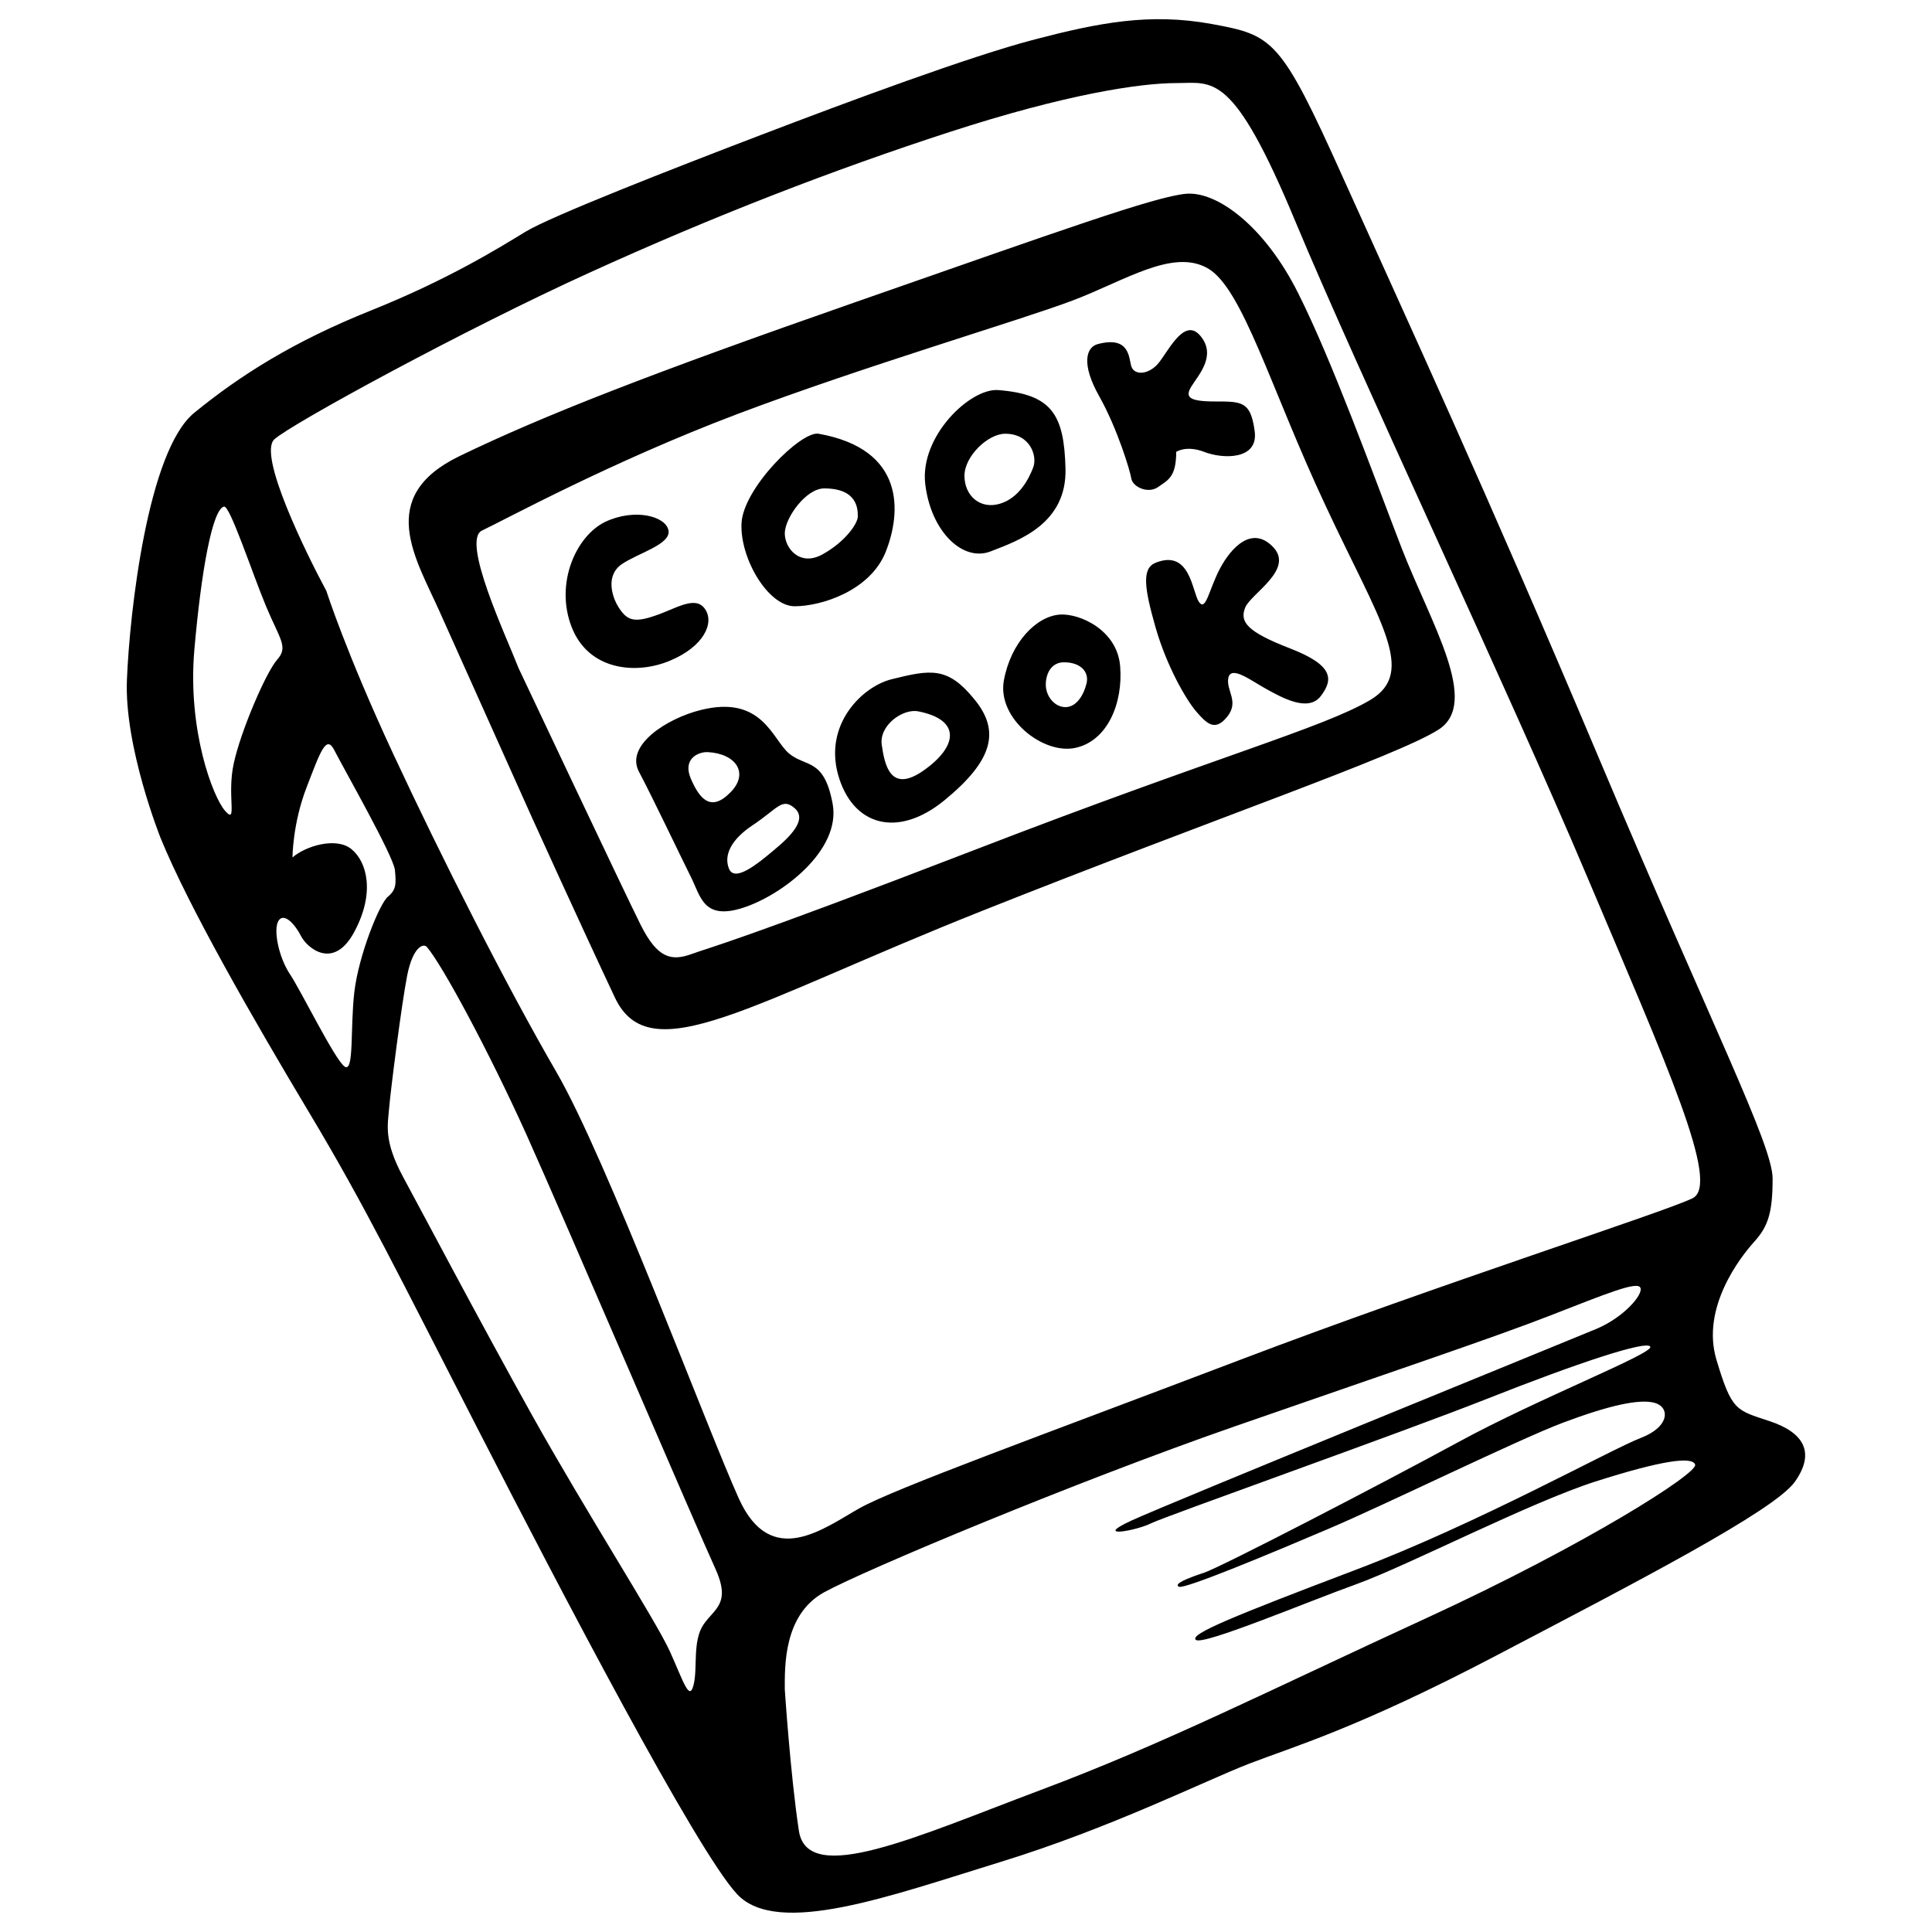 <?xml version="1.0" encoding="utf-8"?>
<!-- Svg Vector Icons : http://www.onlinewebfonts.com/icon -->
<!DOCTYPE svg PUBLIC "-//W3C//DTD SVG 1.1//EN" "http://www.w3.org/Graphics/SVG/1.1/DTD/svg11.dtd">
<svg version="1.1" xmlns="http://www.w3.org/2000/svg" xmlns:xlink="http://www.w3.org/1999/xlink" x="0px" y="0px" viewBox="0 0 1000 1000" enable-background="new 0 0 1000 1000" xml:space="preserve">
<g><g><path d="M916,735.6c-17.4-5.8-19.6-5.1-27.6-31.9c-8-26.9,12.4-53,19.6-61c7.3-8,9.5-15.3,9.5-32.7c0-17.4-31.2-78.4-90-217.8c-58.8-139.4-99.5-227.3-132.2-299.9c-32.6-72.6-36.3-74-68.2-79.9c-32-5.8-58.1-0.7-91.5,8c-33.4,8.7-95.8,31.9-141.6,49.4C348.2,87.3,285,112,271.9,120c-13.1,8-39.9,24.7-79.9,40.7c-39.9,16-67.5,33.4-91.5,53c-24,19.6-33.4,103.1-34.8,138c-1.5,34.8,17.4,82,17.4,82c14.5,35.6,47.9,93.7,77,142.3c29.1,48.6,45.7,82.8,87.8,164.8c42.1,82.1,112.6,217.1,133.6,239.6c21,22.5,79.9,0.7,136.5-16.7c56.6-17.4,106-42.1,128.5-50.8c22.5-8.7,55.9-18.2,127.8-55.9c71.9-37.7,143.8-74.8,154.7-90C939.9,751.6,933.4,741.4,916,735.6z M116.6,419.8c-6.5-7.3-19.6-42.1-16-83.5c3.6-41.4,9.4-72.6,15.3-74.1c3.1-0.8,14.5,34.1,21.8,51.6c7.3,17.4,11.6,21,5.8,27.6c-5.8,6.5-18.9,37-22.5,53.7C117.3,411.8,123.1,427.1,116.6,419.8z M183.4,513.5c-2.2,18.9,0,42.1-5.1,38.5c-5.1-3.7-22.5-39.2-28.3-47.9c-5.8-8.7-8.7-23.2-5.8-27.6c2.9-4.4,8.7,2.2,11.6,8c2.9,5.8,16.7,18.2,27.6-2.2c10.9-20.3,6.5-36.3-1.5-42.8c-8-6.5-23.9-1.5-30.5,4.3c0,0,0-17.4,7.3-36.3c7.3-18.9,10.2-27.6,14.5-18.9c4.4,8.7,30.5,54.5,31.2,61.7c0.7,7.2,0.7,10.2-3.6,13.8C196.4,467.7,185.6,494.6,183.4,513.5z M364.1,840.9c-5.8,8.7-2.9,22.5-5.1,31.2c-2.2,8.7-5.1-1.4-12.3-17.4c-7.3-16-42.8-71.2-71.2-122c-28.3-50.8-56.6-104.6-66.8-123.4c-10.2-18.9-8-26.9-7.3-35.6c0.7-8.8,6.5-54.5,9.4-69c2.9-14.5,8.3-16.7,10.2-14.5c8,9.4,31.9,53.7,51.6,97.3c19.6,43.6,88.6,204.8,97.3,223.6C378.7,830,370,832.3,364.1,840.9z M738.8,837.3c-82,37.7-136.5,65.4-200.4,89.3c-63.9,24-120.5,50.1-124.9,21c-4.4-29-7.3-73.3-7.3-73.3c0-11.6-0.7-38.5,20.3-50.1c21.1-11.6,130.7-57.4,212-85.7c81.3-28.3,133.6-45.8,163.4-57.4c29.8-11.6,45.7-18.2,47.2-14.5c1.4,3.6-8.7,15.2-22.5,21.1c-13.8,5.8-220.7,90-241.1,99.4c-20.3,9.4,2.9,5.1,10.2,1.4c7.2-3.6,128.5-46.5,174.3-64.6c45.7-18.1,82.8-30.5,84.2-26.8c1.4,3.6-58.1,26.8-99.5,49.4c-41.4,22.5-122.7,64.6-131.4,67.5c-8.7,2.9-16,5.8-13.1,7.3c2.9,1.4,47.9-17.4,77-29.8c29.1-12.3,98.8-46.5,122-55.2c23.2-8.7,39.2-12.4,47.2-10.2c8,2.2,8,12.4-7.2,18.2c-15.2,5.8-84.2,44.3-147.4,68.2c-63.2,24-86.4,33.4-82.8,36.3c3.7,3,57.4-19.6,83.5-29c26.2-9.5,89.3-42.1,123.4-53c34.2-10.9,50.1-13.1,51.5-8.7C879,762.5,820.9,799.5,738.8,837.3z M876.1,620.2c-14.6,7.2-130.7,44.3-233.8,83.5c-103.1,39.2-179.4,66.8-197.5,77c-18.2,10.2-45.7,31.9-62.4-5.1c-16.7-37-68.3-175.7-94.4-220.7c-26.1-45-59.5-111.1-84.2-164.1c-24.7-53-34.9-85-34.9-85c-10.2-18.9-35.6-70.4-26.9-78.4c8.7-8,99.5-57.4,163.4-86.4c63.9-29.1,125.6-53,185.9-72.6C551.5,48.8,590,43,608.9,43c18.9,0,29.1-6.6,61.7,71.9c32.7,78.4,109.6,241.1,151,339.1C863,551.9,890.6,612.9,876.1,620.2z M672,151.9c-17.4-34.9-42.1-53-58.1-51.6c-16,1.4-64.6,18.9-170.6,55.9c-106,37-161.9,58.8-205.5,79.9c-43.6,21.1-22.5,53-10.2,80.6c12.4,27.6,47.9,106.8,47.9,106.8s24.7,54.5,42.8,92.9c18.2,38.5,69.7,2.9,190.2-45c120.5-47.9,214.2-79.9,236-93.7c21.8-13.8-3.6-54.5-18.9-93.7C710.5,244.8,689.5,186.7,672,151.9z M709.1,362.4c-24.7,14.5-79.2,29.1-203.3,77c-124.2,47.9-138,50.8-148.1,54.5c-10.2,3.6-17.4,2.2-26.1-15.2c-8.7-17.4-63.2-132.9-63.2-132.9c-6.5-16.7-29.8-66.1-18.9-71.2c10.9-5.1,66.8-35.6,132.2-60.3c65.3-24.7,146.7-48.6,173.6-58.8c26.9-10.2,51.6-26.9,69.7-16.7c18.2,10.2,32.7,62.4,61,122.7C714.1,321.8,733.7,347.9,709.1,362.4z M364.9,315.2c-5.1-7.3-15.2,0-26.2,3.6c-10.9,3.7-14.5,2.2-18.9-5.1c-3-5-6.5-16,2.2-21.8c8.7-5.8,25.4-10.2,24-17.4c-1.4-7.3-17.4-11.6-32.7-4.4c-15.2,7.3-26.2,32-17.4,54.5s33.4,24.7,50.8,17.4C364.1,334.8,370,322.5,364.9,315.2z M599.4,252.1c5.1-3.6,9.4-5.1,9.4-18.2c0,0,5.1-3.6,14.5,0c9.4,3.7,28.3,4.4,26.1-10.9c-2.1-15.2-6.5-15.2-20.3-15.2c-13.8,0-16-2.2-12.3-8c3.6-5.8,13.1-15.9,4.4-26.1c-8.7-10.2-17.4,10.2-22.5,15.3c-5.1,5.1-11.6,5.1-13.1,0.7c-1.4-4.4-0.7-16-17.4-11.6c-6,1.6-8.7,10.2,0.7,26.9c9.4,16.7,16,38.5,16.7,42.8C586.4,252.1,594.3,255.7,599.4,252.1z M411.3,313.8c13.8,0,39.2-8,47.2-28.3c8-20.3,10.2-53-34.8-61c-9-1.6-39.2,28.3-39.9,46.5C383,289.1,397.6,313.8,411.3,313.8z M426.6,252.8c17.4,0,17.4,10.9,17.4,14.5c0,3.7-6.5,13.1-18.2,19.6c-11.6,6.5-19.6-2.9-19.6-10.9C406.3,268,417.2,252.8,426.6,252.8z M551.5,242.6c-0.7-28.3-7.2-38.5-34.8-40.7c-14.6-1.1-40.7,24-37.8,48.6c2.9,24.7,19.6,40.7,34.1,34.8C527.5,279.7,552.2,271,551.5,242.6z M534.8,241.9c-2.2,5.8-7.3,16-17.5,18.9c-10.2,2.9-18.1-4.4-18.1-14.5c0-10.2,12.2-21.8,21.1-21.8C533.3,224.5,537,236.1,534.8,241.9z M408.4,390c-8.7-7.3-13.8-30.5-45.7-22.5c-17.4,4.3-39.2,18.2-32,31.9c7.3,13.8,21.8,44.3,26.9,54.5c5.1,10.2,6.5,22.5,26.9,16c20.3-6.5,50.8-29.8,46.5-53.7C426.6,392.2,417.2,397.3,408.4,390z M357.6,403.1c-4.4-10.2,3.6-14,8.7-13.8c14.5,0.7,21.8,10.9,11.6,21C367.8,420.5,362,413.3,357.6,403.1z M400.5,440.1c-8.7,7.3-20.3,16.7-23.2,9.5c-2.9-7.3,1.6-15.4,12.3-22.5c13.1-8.7,15.2-14.5,21.8-8.7C417.9,424.2,409.2,432.9,400.5,440.1z M461.4,351.6c-15.1,3.8-34.9,23.2-27.6,49.4c7.3,26.1,30.5,33.4,55.2,13.1c24.7-20.3,29.1-35.6,15.2-52.3C490.5,345,481.8,346.5,461.4,351.6z M478.2,398.7c-17.4,12.3-20.3-2.9-21.8-13.1c-1.5-10.2,11-19,18.9-17.4C497.7,372.6,495.6,386.4,478.2,398.7z M548.6,318.1c-12.3,0.9-25.4,14.5-29,34.1c-3.6,19.6,20.3,38.5,37,34.9c16.7-3.6,24.7-23.2,23.2-42.1C578.4,326.1,558.8,317.4,548.6,318.1z M562.4,353.7c-1.4,5.8-5.1,12.3-10.9,12.3c-5.8,0-10.2-5.8-10.2-11.6c0-5.8,2.9-11.6,9.4-11.6C559.5,342.8,563.8,347.9,562.4,353.7z M667.7,335.6c-22.5-8.7-26.1-13.8-23.2-21.1c2.9-7.2,25.4-19.6,14.6-31.2c-10.9-11.6-21.8,0-27.6,10.9c-5.8,10.9-7.3,22.5-10.9,17.4c-3.6-5.1-4.4-27.6-22.5-20.3c-7.2,2.9-5.8,13.1,0,33.4c5.8,20.3,16,37.7,21,43.5c5.1,5.8,9.5,10.9,16,2.9c6.6-8-0.7-13.8,0.7-20.3c1.5-6.5,11.6,1.4,19.6,5.8c8,4.4,21.8,12.3,28.3,3.6C690.2,351.6,690.2,344.3,667.7,335.6z"/></g><g></g><g></g><g></g><g></g><g></g><g></g><g></g><g></g><g></g><g></g><g></g><g></g><g></g><g></g><g></g></g>
</svg>
